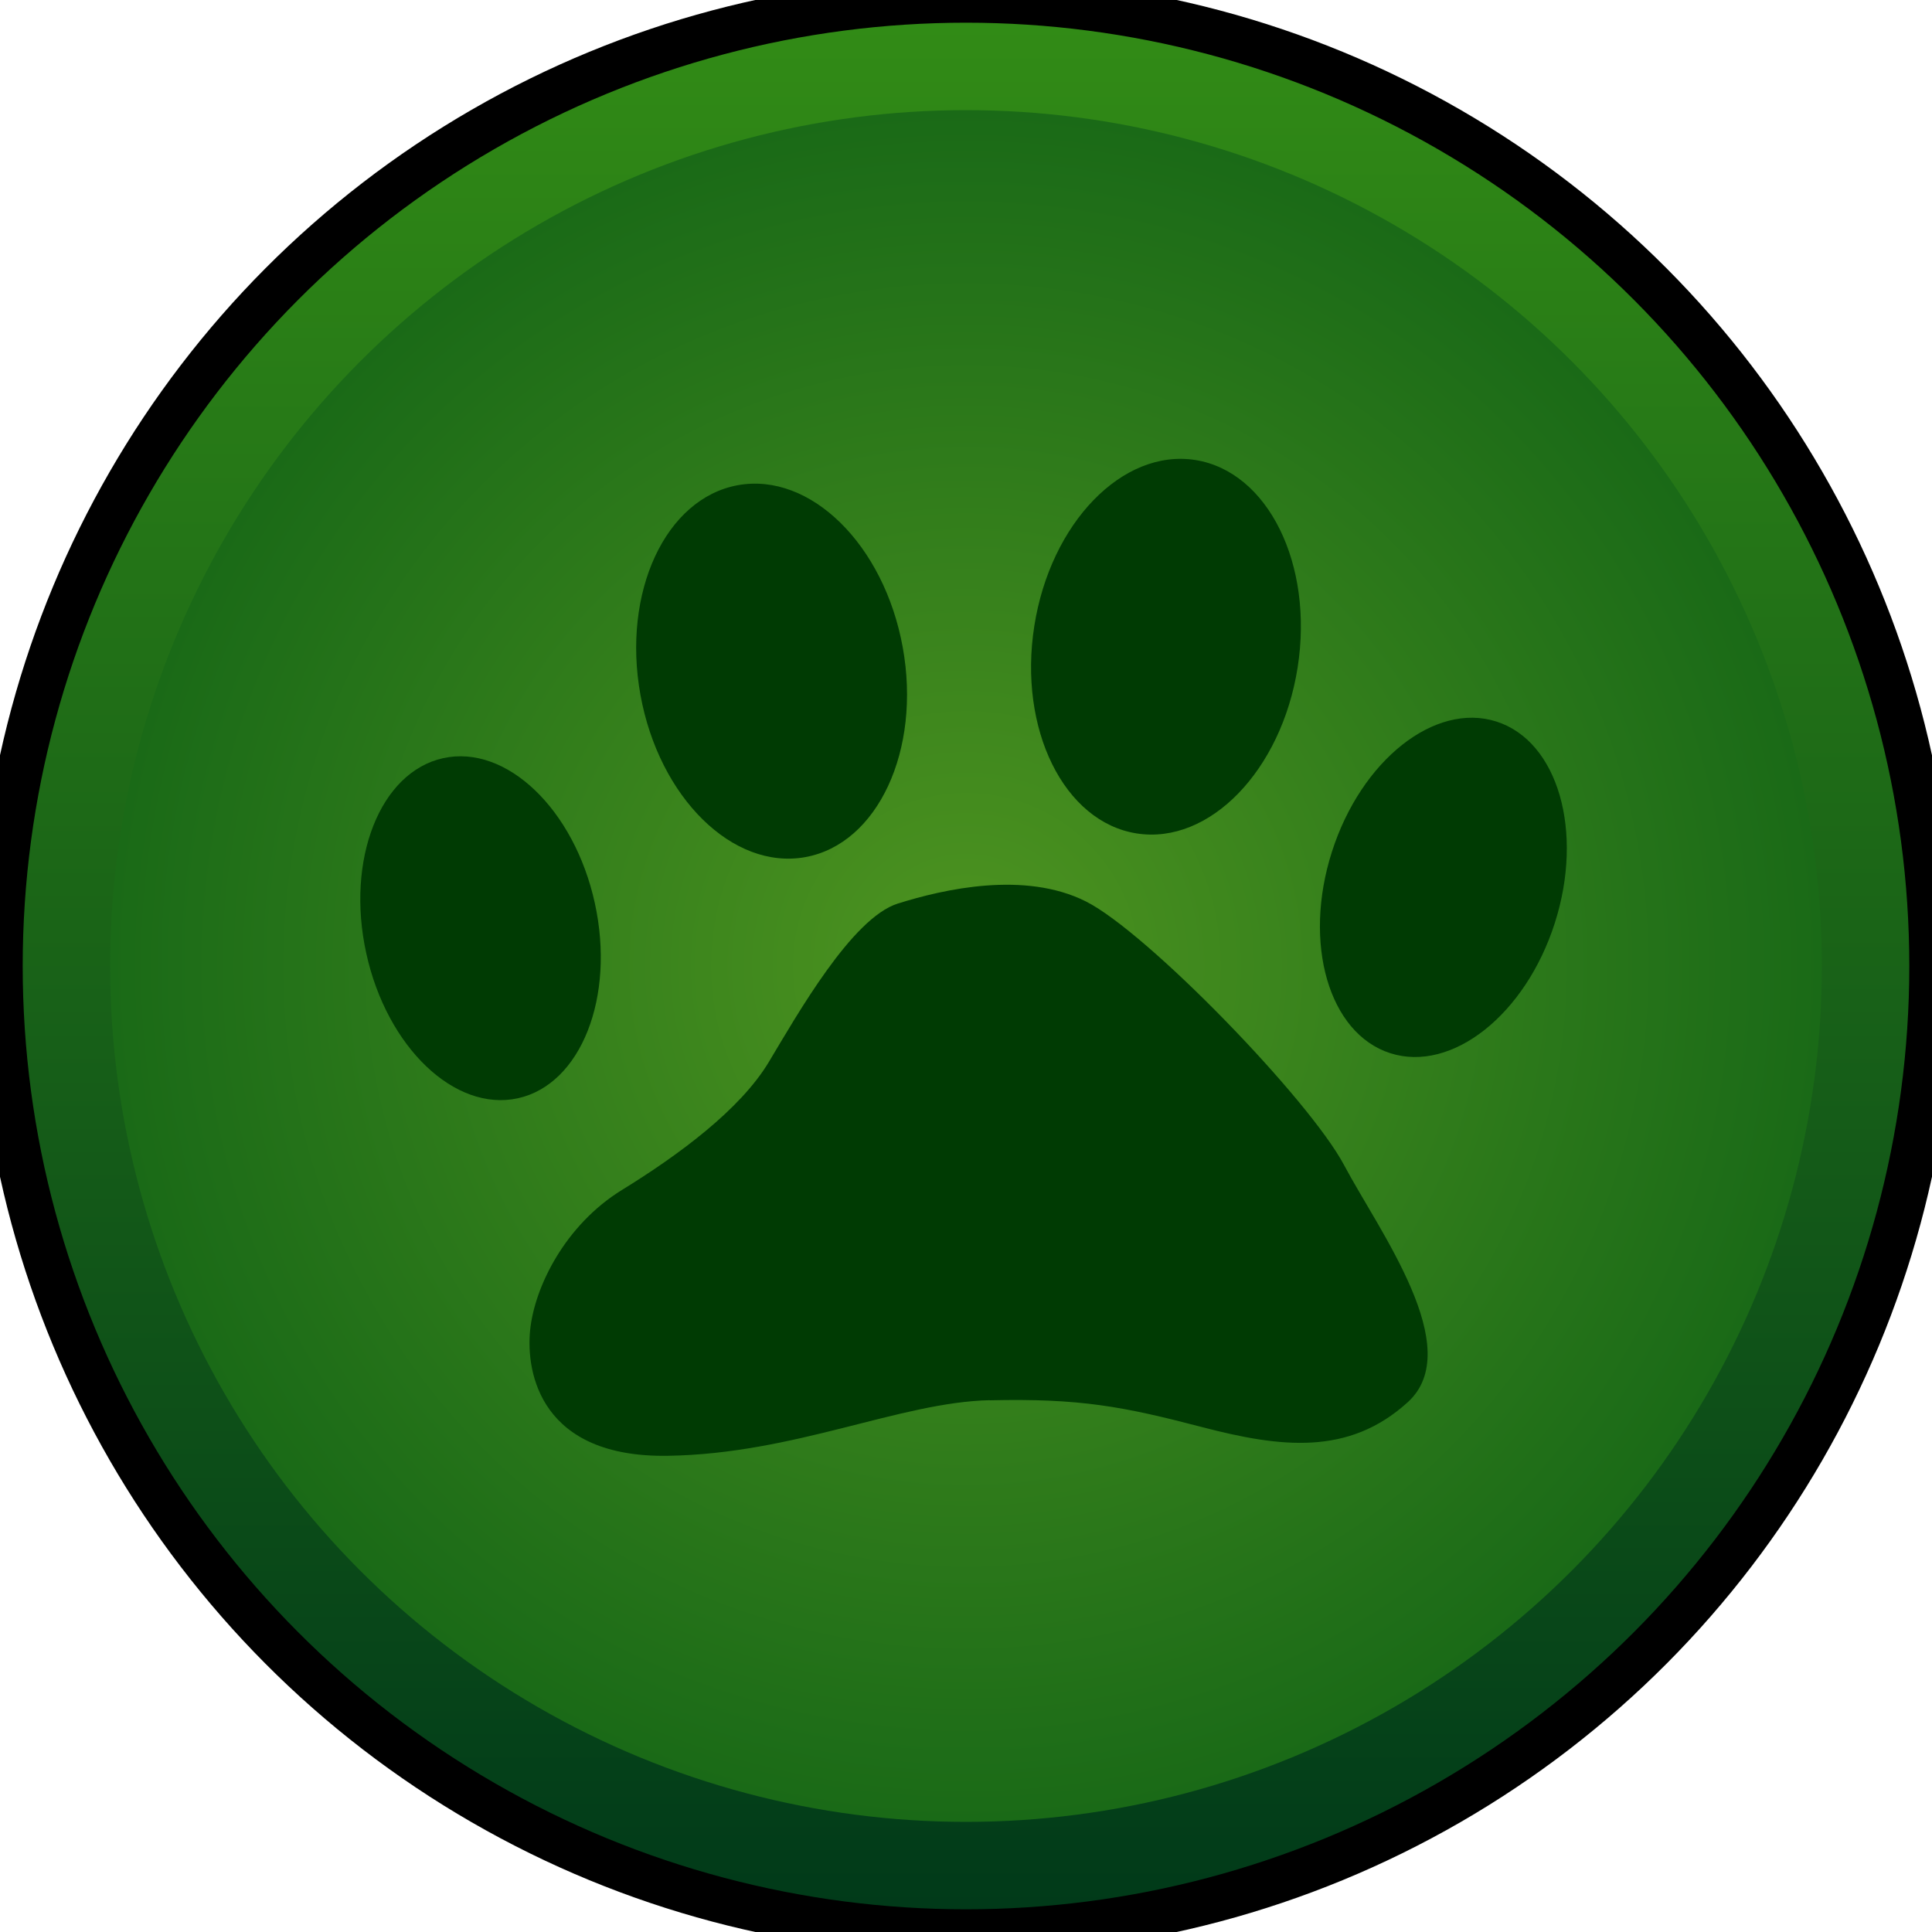 <?xml version="1.0" encoding="UTF-8" standalone="no"?>
<!-- Created with Inkscape (http://www.inkscape.org/) -->

<svg
   width="50"
   height="50"
   viewBox="0 0 50 50"
   version="1.1"
   id="svg5"
   xml:space="preserve"
   inkscape:version="1.2.2 (b0a8486541, 2022-12-01)"
   sodipodi:docname="animals.svg"
   xmlns:inkscape="http://www.inkscape.org/namespaces/inkscape"
   xmlns:sodipodi="http://sodipodi.sourceforge.net/DTD/sodipodi-0.dtd"
   xmlns:xlink="http://www.w3.org/1999/xlink"
   xmlns="http://www.w3.org/2000/svg"
   xmlns:svg="http://www.w3.org/2000/svg"><sodipodi:namedview
     id="namedview7"
     pagecolor="#ffffff"
     bordercolor="#999999"
     borderopacity="1"
     inkscape:showpageshadow="0"
     inkscape:pageopacity="0"
     inkscape:pagecheckerboard="0"
     inkscape:deskcolor="#d1d1d1"
     inkscape:document-units="px"
     showgrid="false"
     inkscape:zoom="11.313709"
     inkscape:cx="34.825007"
     inkscape:cy="25.190678"
     inkscape:window-width="1920"
     inkscape:window-height="1007"
     inkscape:window-x="0"
     inkscape:window-y="0"
     inkscape:window-maximized="1"
     inkscape:current-layer="layer1" /><defs
     id="defs2"><linearGradient
       inkscape:collect="always"
       id="linearGradient3044"><stop
         style="stop-color:#4e9420;stop-opacity:1;"
         offset="0"
         id="stop3040" /><stop
         style="stop-color:#1a6a17;stop-opacity:1;"
         offset="1"
         id="stop3042" /></linearGradient><linearGradient
       inkscape:collect="always"
       id="linearGradient1449"><stop
         style="stop-color:#328c16;stop-opacity:1;"
         offset="0"
         id="stop1445" /><stop
         style="stop-color:#003919;stop-opacity:1;"
         offset="1"
         id="stop1447" /></linearGradient><filter
       style="color-interpolation-filters:sRGB"
       inkscape:label="Drop Shadow"
       id="filter8844"
       x="-0.231"
       y="-0.28"
       width="1.463"
       height="1.56"><feFlood
         flood-opacity="0.643"
         flood-color="rgb(21,214,15)"
         result="flood"
         id="feFlood8834" /><feComposite
         in="flood"
         in2="SourceGraphic"
         operator="in"
         result="composite1"
         id="feComposite8836" /><feGaussianBlur
         in="composite1"
         stdDeviation="1"
         result="blur"
         id="feGaussianBlur8838" /><feOffset
         dx="0"
         dy="0"
         result="offset"
         id="feOffset8840" /><feComposite
         in="SourceGraphic"
         in2="offset"
         operator="over"
         result="composite2"
         id="feComposite8842" /></filter><linearGradient
       inkscape:collect="always"
       xlink:href="#linearGradient1449"
       id="linearGradient1451"
       x1="25"
       y1="0"
       x2="25"
       y2="50"
       gradientUnits="userSpaceOnUse" /><radialGradient
       inkscape:collect="always"
       xlink:href="#linearGradient3044"
       id="radialGradient3038"
       cx="25"
       cy="25"
       fx="25"
       fy="25"
       r="22.15"
       gradientUnits="userSpaceOnUse" /></defs><g
     inkscape:label="Layer 1"
     inkscape:groupmode="layer"
     id="layer1"><circle
       style="fill:url(#linearGradient1451);stroke-width:1.175;fill-opacity:1;stroke:#000000;stroke-opacity:1;stroke-dasharray:none"
       id="path390"
       cx="25"
       cy="25"
       r="25" /><circle
       style="fill:url(#radialGradient3038);fill-opacity:1;stroke:none;stroke-width:1.041;stroke-dasharray:none;stroke-opacity:1"
       id="circle3026"
       cx="25"
       cy="25"
       r="22.15" /><g
       id="g7551"
       transform="matrix(3.01,0,0,3.01,-76.61,-2.586)"
       style="fill:#003b03;fill-opacity:1"><path
         style="fill:#003b03;fill-opacity:1;stroke:none;stroke-width:0.442;stroke-dasharray:none;stroke-opacity:1"
         d="m 33.961,12.898 c -0.775,0.018 -1.675,0.461 -2.766,0.478 -1.091,0.018 -1.223,-0.709 -1.185,-1.081 0.038,-0.372 0.301,-0.904 0.79,-1.205 0.489,-0.301 1.016,-0.691 1.261,-1.098 0.245,-0.408 0.715,-1.24 1.11,-1.364 0.395,-0.124 1.091,-0.283 1.618,-0.018 0.527,0.266 1.919,1.701 2.22,2.268 0.301,0.567 1.054,1.577 0.546,2.038 -0.508,0.461 -1.091,0.39 -1.769,0.213 -0.677,-0.177 -1.05,-0.248 -1.825,-0.23 z"
         id="path7534"
         sodipodi:nodetypes="zsssssssssz" /><ellipse
         style="fill:#003b03;fill-opacity:1;stroke:none;stroke-width:0.424;stroke-dasharray:none;stroke-opacity:1"
         id="path7536"
         cx="27.002"
         cy="14.974"
         rx="1.006"
         ry="1.497"
         transform="rotate(-12.374)" /><ellipse
         style="fill:#003b03;fill-opacity:1;stroke:none;stroke-width:0.424;stroke-dasharray:none;stroke-opacity:1"
         id="ellipse7538"
         cx="38.648"
         cy="-3.452"
         rx="1.006"
         ry="1.497"
         transform="rotate(17.741)" /><ellipse
         style="fill:#003b03;fill-opacity:1;stroke:none;stroke-width:0.4;stroke-dasharray:none;stroke-opacity:1"
         id="path7542"
         cx="30.39"
         cy="12.244"
         rx="1.146"
         ry="1.625"
         transform="rotate(-10.27)" /><ellipse
         style="fill:#003b03;fill-opacity:1;stroke:none;stroke-width:0.4;stroke-dasharray:none;stroke-opacity:1"
         id="ellipse7544"
         cx="36.043"
         cy="0.848"
         rx="1.146"
         ry="1.625"
         transform="rotate(8.909)" /></g></g></svg>
